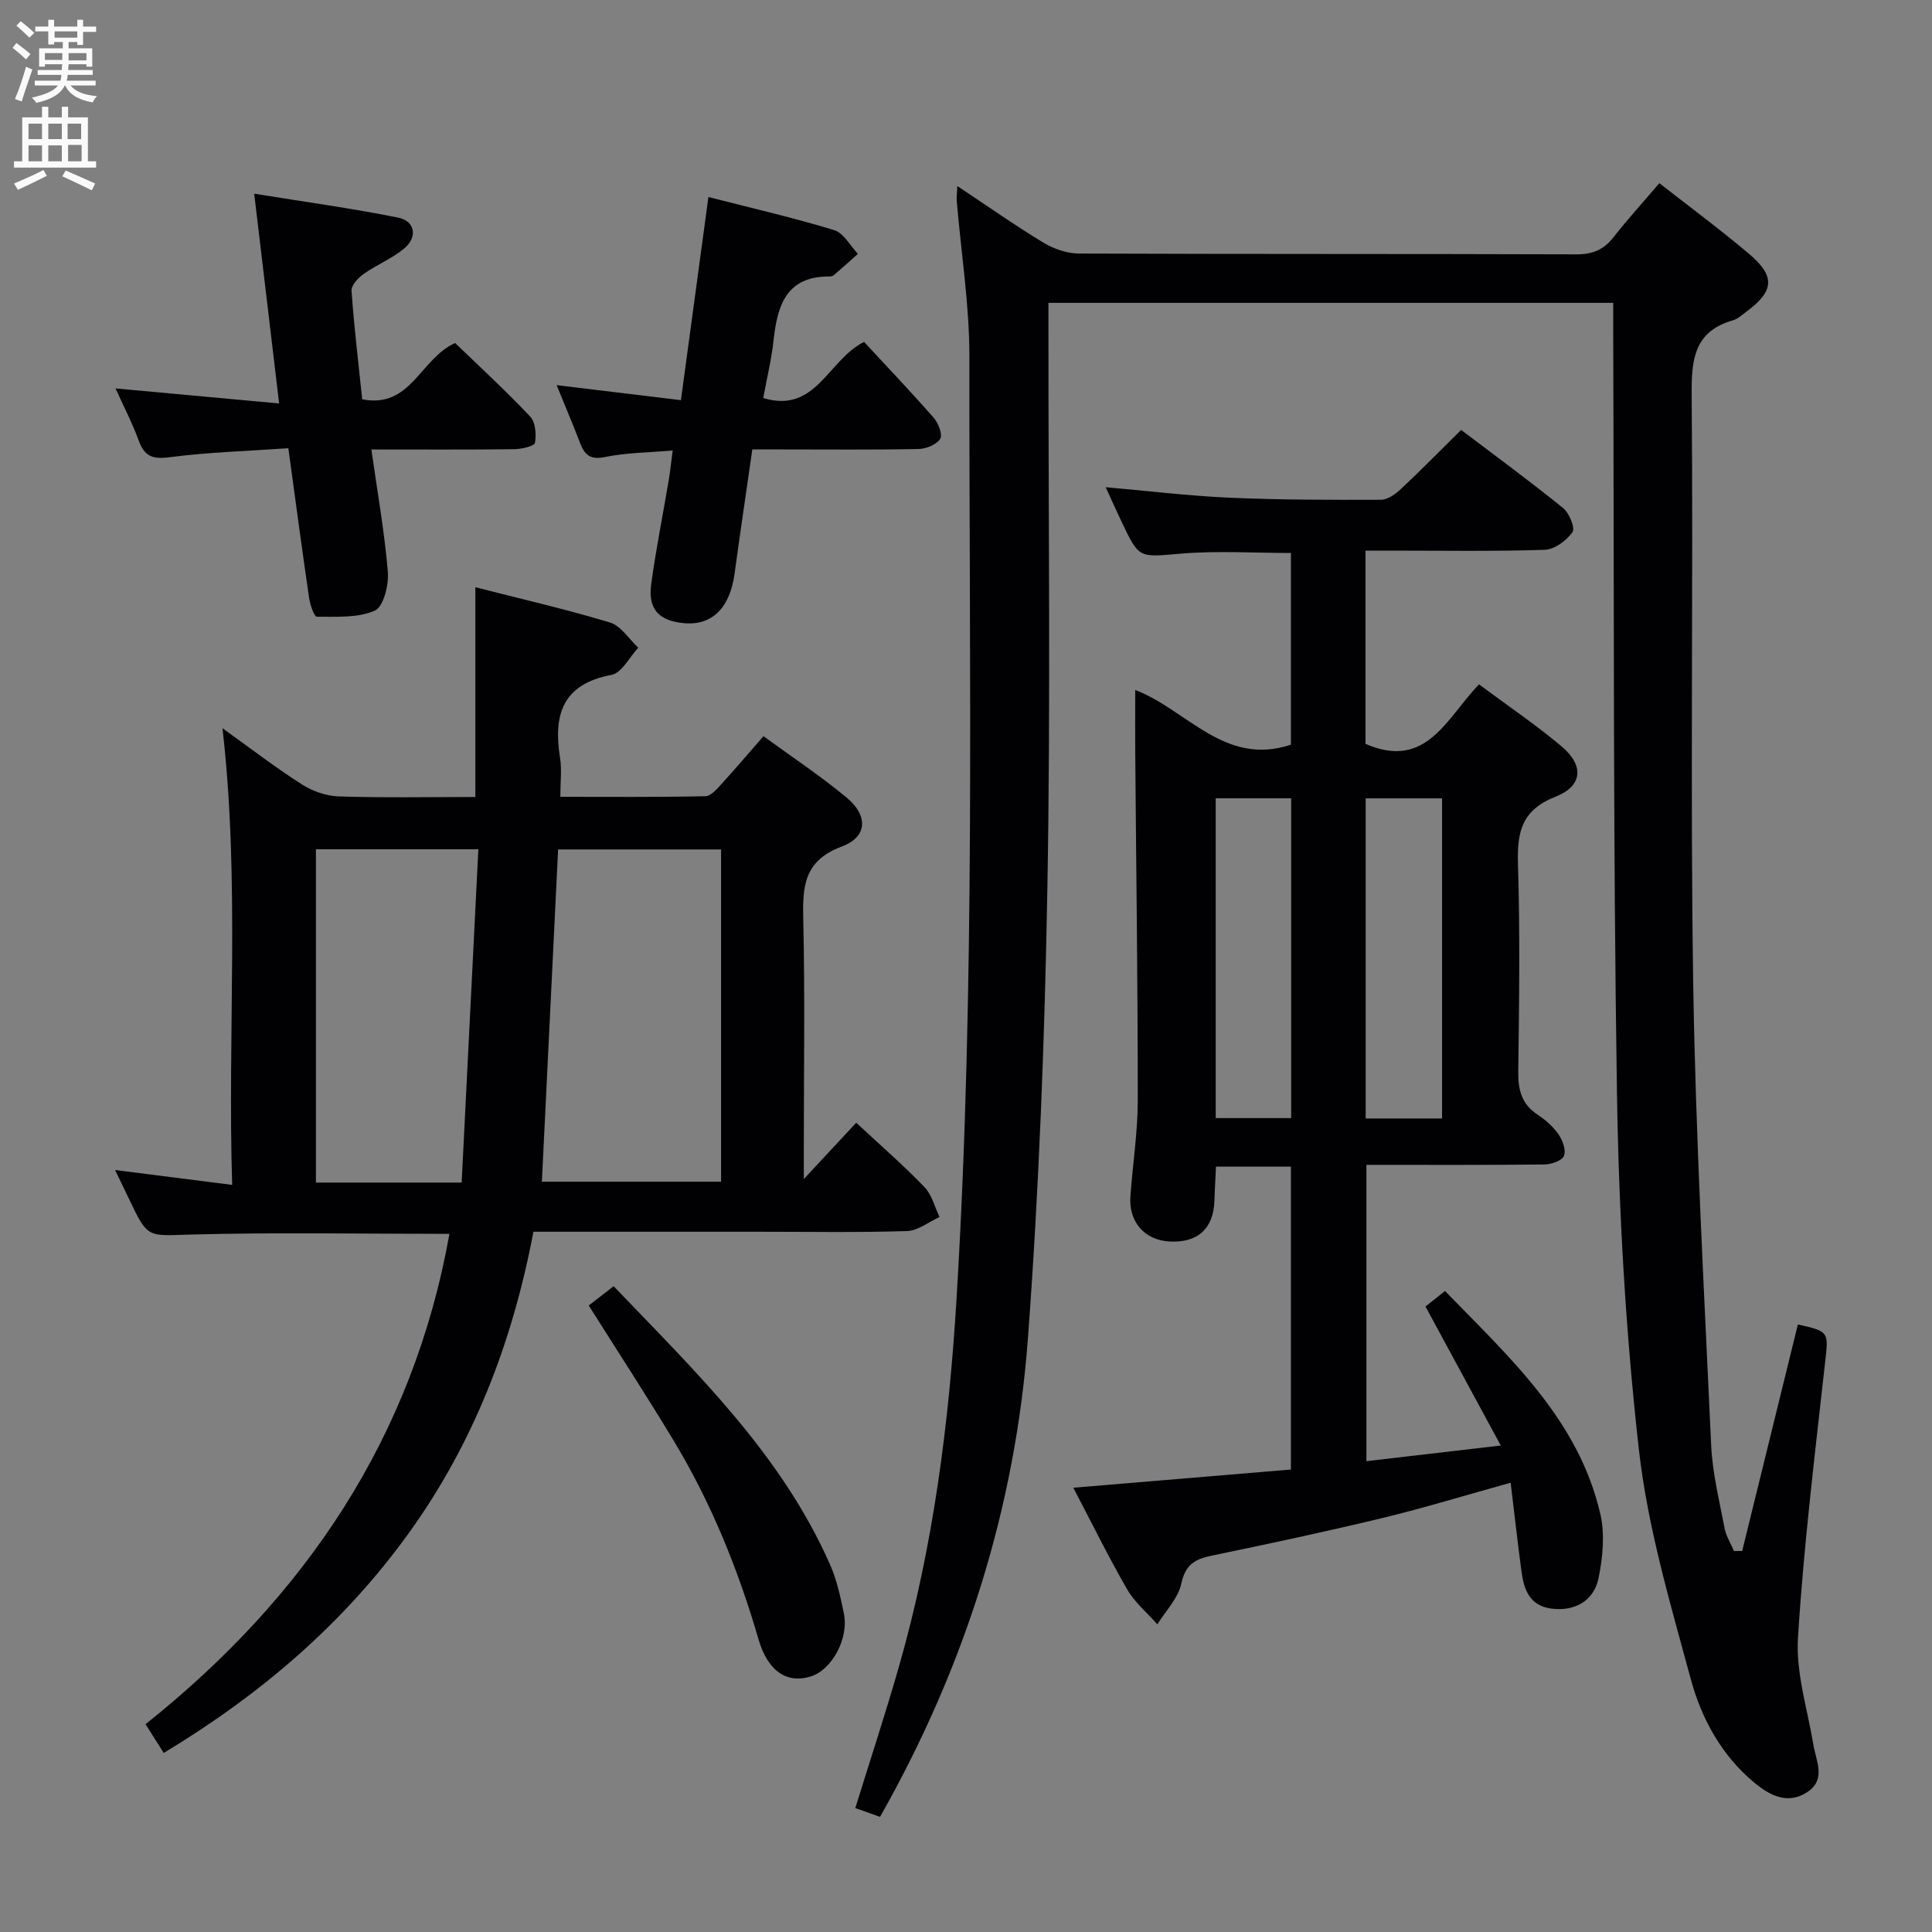 <svg enable-background="new 0 0 400 400" viewBox="0 0 400 400" xmlns="http://www.w3.org/2000/svg"><rect x="0" y="0" width="400" height="400" fill="#808080" stroke="none"/><g fill="#010104"><path d="m334 62.7c-39.23 0-77.81 0-116.93 0v6.13c-.02 38.32.46 76.66-.22 114.97-.55 31.08-1.72 62.19-4.02 93.18-2.6 35.03-12.96 68.01-30.63 99.18-1.67-.59-3.28-1.16-5.12-1.82 3.08-9.94 6.23-19.49 9-29.16 7.18-25.02 10.42-50.65 11.98-76.59 3.91-64.89 2.57-129.83 2.64-194.76.01-10.75-1.72-21.51-2.62-32.27-.06-.77.06-1.56.13-3.04 6.25 4.15 11.92 8.15 17.84 11.73 2.14 1.29 4.87 2.23 7.34 2.24 34.32.14 68.65.05 102.97.17 3.33.01 5.65-.92 7.68-3.52 2.97-3.79 6.22-7.36 9.51-11.22 6.24 4.89 12.53 9.54 18.49 14.57 5.64 4.75 5.33 7.81-.69 12.21-.8.59-1.6 1.33-2.51 1.6-7.96 2.27-8.66 7.9-8.6 15.24.36 40.65-.31 81.32.32 121.97.5 31.92 2.26 63.82 3.72 95.71.26 5.76 1.7 11.48 2.78 17.19.31 1.63 1.28 3.14 1.94 4.71h1.7c3.85-15.64 7.69-31.28 11.53-46.9 6.55 1.44 6.34 1.56 5.63 7.92-2.1 18.96-4.43 37.93-5.61 56.96-.45 7.25 1.95 14.69 3.17 22.03.58 3.5 2.75 7.32-1.3 9.94-4.04 2.61-7.73.65-10.93-2.01-6.78-5.63-10.92-13.25-13.13-21.41-4.24-15.66-8.93-31.44-10.74-47.47-2.77-24.57-4.17-49.38-4.55-74.11-.81-52.29-.58-104.61-.77-156.91-.01-2 0-3.98 0-6.46z"/><path d="m306.22 141.69c5.97 4.45 11.78 8.37 17.11 12.86 4.66 3.93 4.37 8.19-1.3 10.41-6.99 2.75-7.95 7.3-7.75 13.89.44 14.31.25 28.65.06 42.98-.05 3.8.66 6.75 3.99 8.94 1.65 1.08 3.23 2.48 4.34 4.08.85 1.23 1.6 3.26 1.14 4.44-.38.99-2.58 1.78-3.98 1.8-12.15.14-24.31.08-36.93.08v61.35c9.01-1.05 17.83-2.08 27.82-3.24-5.46-10.08-10.4-19.2-15.59-28.78.99-.79 2.34-1.86 4.04-3.21 13.43 13.82 27.65 26.66 32.16 46.16.97 4.17.51 8.93-.35 13.21-.97 4.85-5.03 7.02-9.81 6.38-4.59-.62-5.69-4.07-6.19-7.87-.78-5.91-1.45-11.84-2.22-18.19-9.06 2.51-17.72 5.17-26.51 7.3-11.77 2.84-23.61 5.36-35.47 7.82-3.44.71-5.37 1.89-6.2 5.76-.65 3.03-3.23 5.64-4.96 8.44-2.11-2.39-4.68-4.52-6.25-7.24-3.88-6.71-7.3-13.69-11.15-21.04 15.39-1.29 30.09-2.52 45.05-3.77 0-21.21 0-41.78 0-62.71-5.07 0-9.98 0-15.51 0-.11 2.28-.25 4.68-.33 7.09-.2 5.75-3.47 8.73-9.29 8.41-5.16-.28-8.48-4.04-8.1-9.37.47-6.62 1.52-13.23 1.52-19.85.01-23.97-.33-47.94-.52-71.9-.03-4.15 0-8.31 0-13.07 10.69 4.09 18.51 15.9 32.23 11.33 0-12.9 0-26.16 0-39.69-7.6 0-15.21-.5-22.72.13-8.69.73-8.66 1.16-12.28-6.48-1.06-2.23-2.07-4.48-3.35-7.27 8.87.78 17.21 1.8 25.57 2.17 10.47.46 20.95.47 31.43.43 1.4-.01 3.02-1.19 4.15-2.25 4.13-3.87 8.09-7.91 12.44-12.21 7.01 5.31 14.2 10.58 21.12 16.18 1.27 1.03 2.53 4.16 1.94 4.98-1.25 1.74-3.7 3.59-5.72 3.66-10.65.35-21.32.17-31.98.17-1.63 0-3.25 0-5.16 0v40.01c12.68 5.51 16.79-5.41 23.51-12.32zm-7.66 89.88c0-22.51 0-44.41 0-66.28-5.47 0-10.56 0-15.81 0v66.28zm-46.86-.08h15.62c0-22.21 0-44.09 0-66.21-5.31 0-10.35 0-15.62 0z"/><path d="m33.9 362.93c-1.39-2.2-2.44-3.84-3.77-5.95 33.09-26.37 55.39-59.39 62.92-101.52-17.94 0-35.75-.34-53.53.14-8.9.24-8.88.92-12.72-7.19-.92-1.94-1.86-3.88-2.97-6.17 8.04 1.02 15.69 1.99 24.24 3.08-1-31.69 1.65-62.75-2.01-94.55 5.71 4.09 10.9 8.09 16.39 11.6 2.22 1.42 5.08 2.44 7.69 2.52 9.32.3 18.65.12 28.28.12 0-14.37 0-28.55 0-43.43 9.37 2.4 18.72 4.54 27.88 7.31 2.27.69 3.92 3.42 5.85 5.21-1.83 1.95-3.41 5.22-5.53 5.62-10.19 1.91-12.09 8.28-10.67 17.17.39 2.42.06 4.95.06 8.08 10.2 0 20.12.09 30.04-.12 1.15-.02 2.41-1.53 3.37-2.58 2.8-3.06 5.48-6.23 8.65-9.85 5.79 4.23 11.73 8.16 17.19 12.69 4.53 3.75 4.37 8.16-.99 10.16-7.95 2.96-8.12 8.42-7.96 15.29.36 15.66.11 31.32.11 46.99v6.56c4.14-4.45 7.37-7.92 10.85-11.66 5.02 4.67 9.77 8.8 14.13 13.32 1.54 1.59 2.11 4.11 3.12 6.2-2.25 1.02-4.47 2.84-6.75 2.91-10.15.32-20.32.14-30.49.14-15.48 0-30.96 0-46.84 0-4.32 22.81-12.39 43.86-25.97 62.62-13.48 18.62-30.52 33.19-50.57 45.29zm115.39-187.06c-11.72 0-22.78 0-33.74 0-1.13 23.17-2.24 45.87-3.36 68.79h37.1c0-23.08 0-45.84 0-68.79zm-53.71 68.97c1.17-23.27 2.31-46.07 3.46-69.01-11.74 0-22.76 0-33.63 0v69.01z"/><path d="m57.79 83.53c-1.75-14.72-3.37-28.34-5.16-43.43 10.43 1.69 20.19 3.02 29.82 4.96 3.5.71 4.06 4.02 1.25 6.37-2.51 2.1-5.69 3.37-8.38 5.27-1.15.81-2.62 2.37-2.54 3.5.52 7.43 1.42 14.83 2.21 22.47 10.11 1.98 11.99-8.41 19.24-11.65 4.95 4.78 10.42 9.81 15.52 15.2 1.11 1.17 1.32 3.71 1.01 5.45-.12.7-2.77 1.31-4.28 1.33-9.62.12-19.25.06-29.59.06 1.24 8.78 2.72 17.04 3.41 25.37.22 2.69-.92 7.21-2.7 8-3.53 1.55-7.94 1.23-11.99 1.26-.54 0-1.4-2.42-1.6-3.79-1.46-10.01-2.8-20.03-4.31-31.1-8.29.58-16.52.81-24.65 1.87-3.54.46-5.14-.23-6.33-3.46-1.34-3.66-3.15-7.14-4.8-10.79 11.46 1.05 22.44 2.06 33.87 3.11z"/><path d="m115.25 79.74c8.72 1.05 16.75 2.03 25.73 3.11 1.88-13.87 3.73-27.57 5.69-42.06 8.9 2.28 17.55 4.27 26.03 6.85 1.96.6 3.3 3.22 4.93 4.92-1.67 1.48-3.32 2.97-5.01 4.42-.23.2-.63.27-.95.26-8.92-.02-10.72 6.04-11.51 13.2-.43 3.94-1.38 7.83-2.14 11.97 10.95 3.31 13.38-7.91 20.88-11.62 4.66 5.04 9.66 10.28 14.43 15.73.96 1.09 1.87 3.49 1.33 4.34-.76 1.19-2.9 2.07-4.47 2.1-9.5.19-19 .09-28.49.09-1.82 0-3.65 0-5.94 0-1.25 8.69-2.51 17.19-3.67 25.7-.95 7.05-4.63 10.77-10.36 10.28-5.32-.46-7.61-2.86-6.9-8.12.98-7.22 2.43-14.38 3.64-21.58.3-1.79.48-3.6.8-6.06-4.92.43-9.56.43-14 1.35-3.1.64-4.23-.46-5.18-2.93-1.46-3.8-3.06-7.57-4.84-11.95z"/><path d="m121.89 270.29c1.6-1.24 3.15-2.44 5.16-3.99 17.07 17.83 34.74 34.78 44.83 57.69 1.39 3.15 2.12 6.63 2.83 10.02 1.09 5.19-2.47 11.73-6.87 13.09-4.78 1.48-8.83-.91-10.81-7.73-4.2-14.44-9.79-28.24-17.56-41.11-5.57-9.24-11.47-18.29-17.58-27.97z"/></g><path d="m2.6 9.9.8-1c.9.7 1.9 1.4 2.9 2.3l-.9 1.1c-1.1-1-2-1.8-2.8-2.4zm.5 10.6c.9-2.1 1.6-4.3 2.3-6.7.4.2.8.4 1.3.6-.7 2.1-1.5 4.3-2.2 6.6zm.3-15.2.9-.9c1 .8 2 1.6 2.8 2.4l-1 1c-.9-.9-1.8-1.7-2.7-2.5zm12.6-1.2h1.2v1.4h2.7v1.1h-2.7v2.7h-1.2v-.6h-1.8v1.3h4.9v3.8h-1.2v-.5h-3.7c0 .4-.1.9-.1 1.2h5.1v1h-5.2c0 .5-.1.9-.2 1.2h6v1h-5.2c1.1 1.3 2.9 2 5.5 2.2-.4.4-.7.8-.9 1.3-2.9-.5-4.8-1.6-5.7-3.5h-.1c-.8 1.7-2.7 2.9-5.9 3.6-.2-.4-.6-.8-.9-1.1 2.8-.6 4.6-1.4 5.4-2.5h-4.8v-1h5.3c.1-.3.2-.7.2-1.2h-4.9v-1h5c0-.4 0-.8.1-1.2h-3.6v.5h-1.2v-3.8h4.9v-1.3h-1.8v.5h-1.2v-2.7h-2.7v-1h2.7v-1.4h1.2v1.4h4.8zm-6.7 8.3h3.6c0-.4 0-.9 0-1.4h-3.6zm1.9-4.6h4.8v-1.3h-4.7v1.3zm6.7 3.2h-3.7v1.5h3.7z" fill="#fbfafa"/><path d="m8.7 22.1h1.3v2.2h2.8v-2.2h1.3v2.2h4.1v9.1h1.7v1.3h-17v-1.3h1.7v-9.1h4.1zm.3 13.1.7 1.2c-1.8.9-3.8 1.9-6 2.9-.2-.4-.5-.8-.8-1.3 2.3-1 4.4-1.9 6.1-2.8zm-3.1-6.4h2.8v-3.2h-2.8zm0 4.6h2.8v-3.3h-2.8zm4.1-4.6h2.8v-3.2h-2.8zm0 4.6h2.8v-3.3h-2.8zm3.6 1.9c2.1.9 4.1 1.8 6.1 2.7l-.7 1.4c-2.2-1.1-4.2-2-6.1-2.9zm3.2-9.7h-2.8v3.2h2.8zm-2.7 7.8h2.8v-3.4h-2.8z" fill="#fbfafa"/></svg>